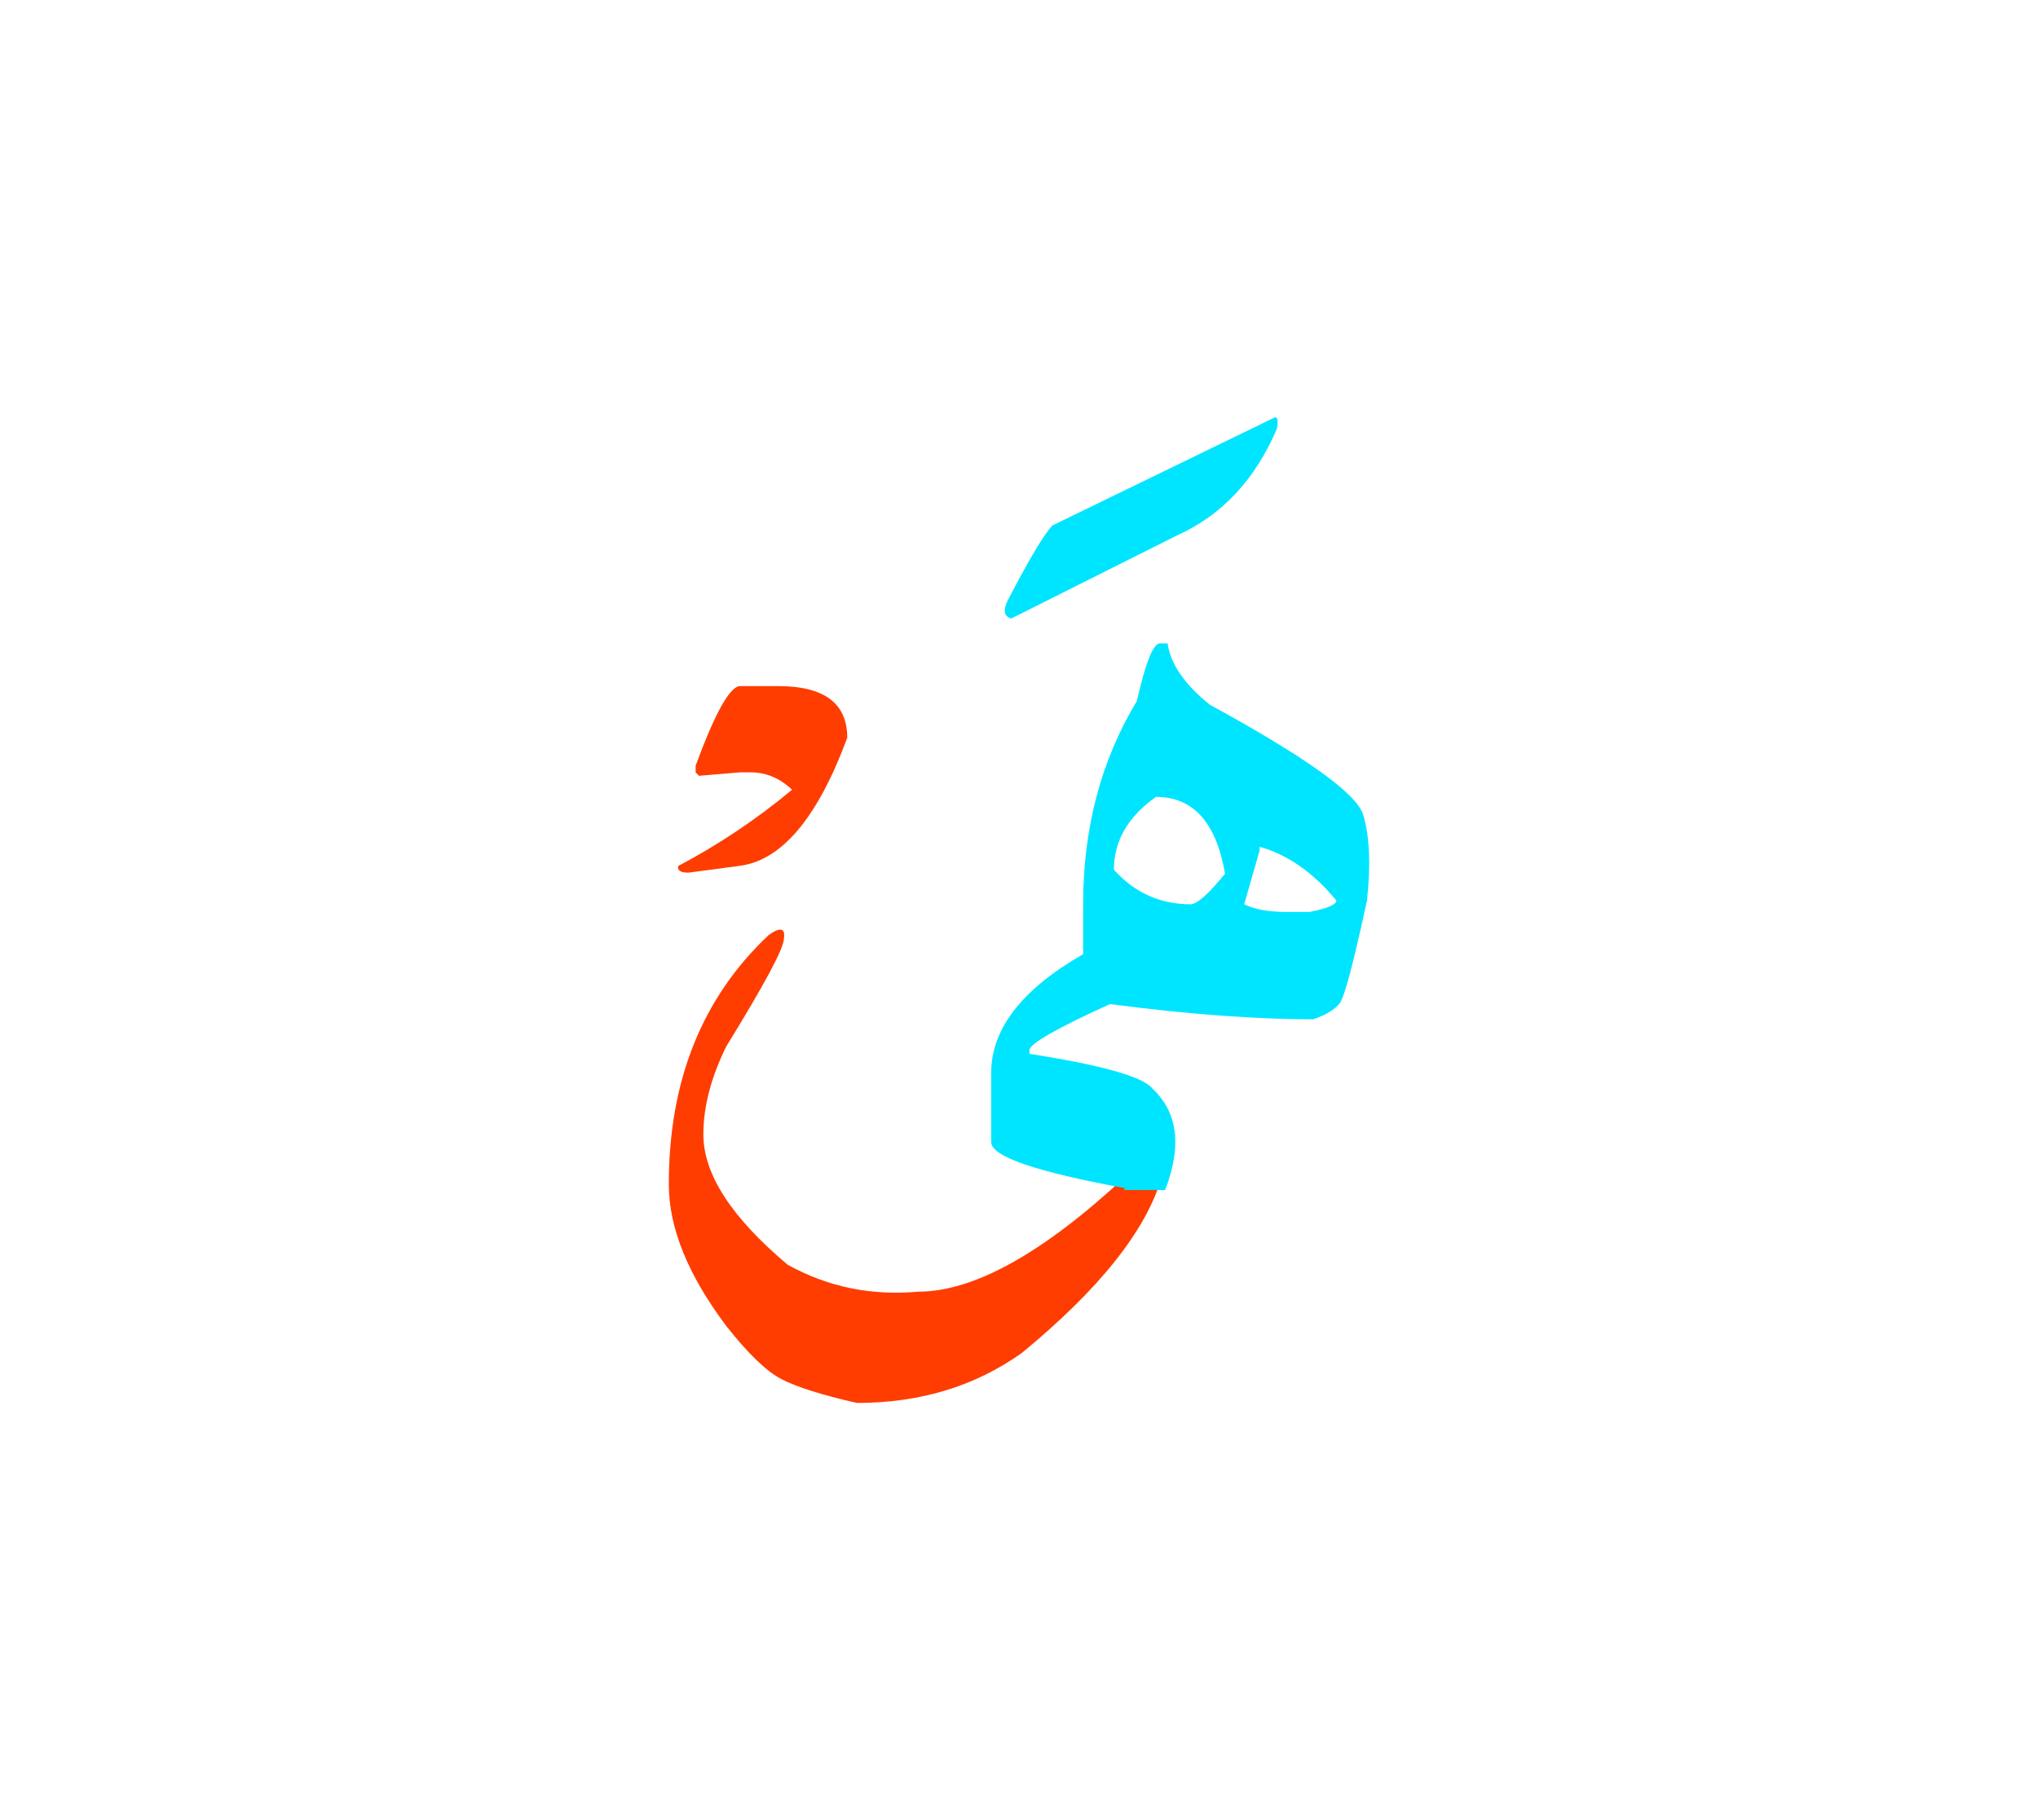 <svg id="vector" xmlns="http://www.w3.org/2000/svg" width="75" height="67" viewBox="0 0 83 73"><path fill="#FF3D00" d="M30.146,27.374h1.546c1.874,0 2.813,0.699 2.813,2.106c-1.213,3.28 -2.687,5.02 -4.42,5.22l-2.047,0.273c-0.326,0 -0.46,-0.093 -0.413,-0.273c1.653,-0.873 3.2,-1.913 4.634,-3.106c-0.507,-0.474 -1.067,-0.707 -1.681,-0.707h-0.433l-1.681,0.141l-0.133,-0.141v-0.272C29.125,28.454 29.731,27.374 30.146,27.374L30.146,27.374z" id="path_0"/><path fill="#FF3D00" d="M47.318,47.354c-0.627,2.174 -2.526,4.573 -5.707,7.187c-1.913,1.36 -4.153,2.033 -6.713,2.033c-1.434,-0.326 -2.46,-0.652 -3.08,-0.973c-0.62,-0.327 -1.36,-1.047 -2.233,-2.153c-1.566,-2.08 -2.347,-4.007 -2.347,-5.78c0,-4.22 1.354,-7.6 4.067,-10.153c0.479,-0.34 0.686,-0.287 0.619,0.153c0,0.38 -0.78,1.84 -2.34,4.373c-0.627,1.267 -0.939,2.467 -0.939,3.594c0,1.62 1.146,3.387 3.439,5.313c1.627,0.899 3.394,1.267 5.313,1.093c2.26,0 5.073,-1.56 8.434,-4.687H47.318L47.318,47.354z" id="path_1"/><path fill="#00E5FF" d="M51.865,16.454c0.16,-0.094 0.206,0.053 0.14,0.433c-0.887,2.08 -2.246,3.534 -4.08,4.354l-6.74,3.38c-0.286,-0.08 -0.34,-0.313 -0.159,-0.707c0.899,-1.732 1.513,-2.76 1.84,-3.086L51.865,16.454L51.865,16.454z" id="path_2"/><path fill="#00E5FF" d="M55.519,32.62c-0.26,-0.866 -2.347,-2.359 -6.247,-4.486c-1.033,-0.833 -1.606,-1.667 -1.72,-2.5h-0.313c-0.273,0 -0.587,0.787 -0.939,2.347c-1.461,2.42 -2.188,5.18 -2.188,8.28v2.033c-2.5,1.434 -3.746,3.047 -3.746,4.84v2.813c0,0.587 1.82,1.213 5.467,1.88l-0.08,0.073h1.7c0.272,-0.713 0.413,-1.366 0.413,-1.953c0,-0.873 -0.313,-1.601 -0.94,-2.187c-0.394,-0.48 -2.06,-0.947 -5,-1.407V42.2c0.014,-0.26 1.107,-0.887 3.28,-1.873c3.153,0.413 5.913,0.62 8.28,0.62c0.52,-0.18 0.88,-0.4 1.08,-0.66c0.193,-0.26 0.56,-1.653 1.106,-4.18C55.832,34.647 55.778,33.487 55.519,32.62zM48.485,36.261c-1.233,0 -2.273,-0.467 -3.12,-1.407c0,-1.173 0.573,-2.159 1.713,-2.967c1.514,0 2.453,1.04 2.813,3.127C49.219,35.847 48.745,36.261 48.485,36.261zM53.332,36.573h-0.94c-0.74,0 -1.313,-0.106 -1.72,-0.313l0.627,-2.188v-0.152c1.146,0.319 2.187,1.053 3.126,2.187C54.425,36.273 54.059,36.434 53.332,36.573z" id="path_3"/></svg>